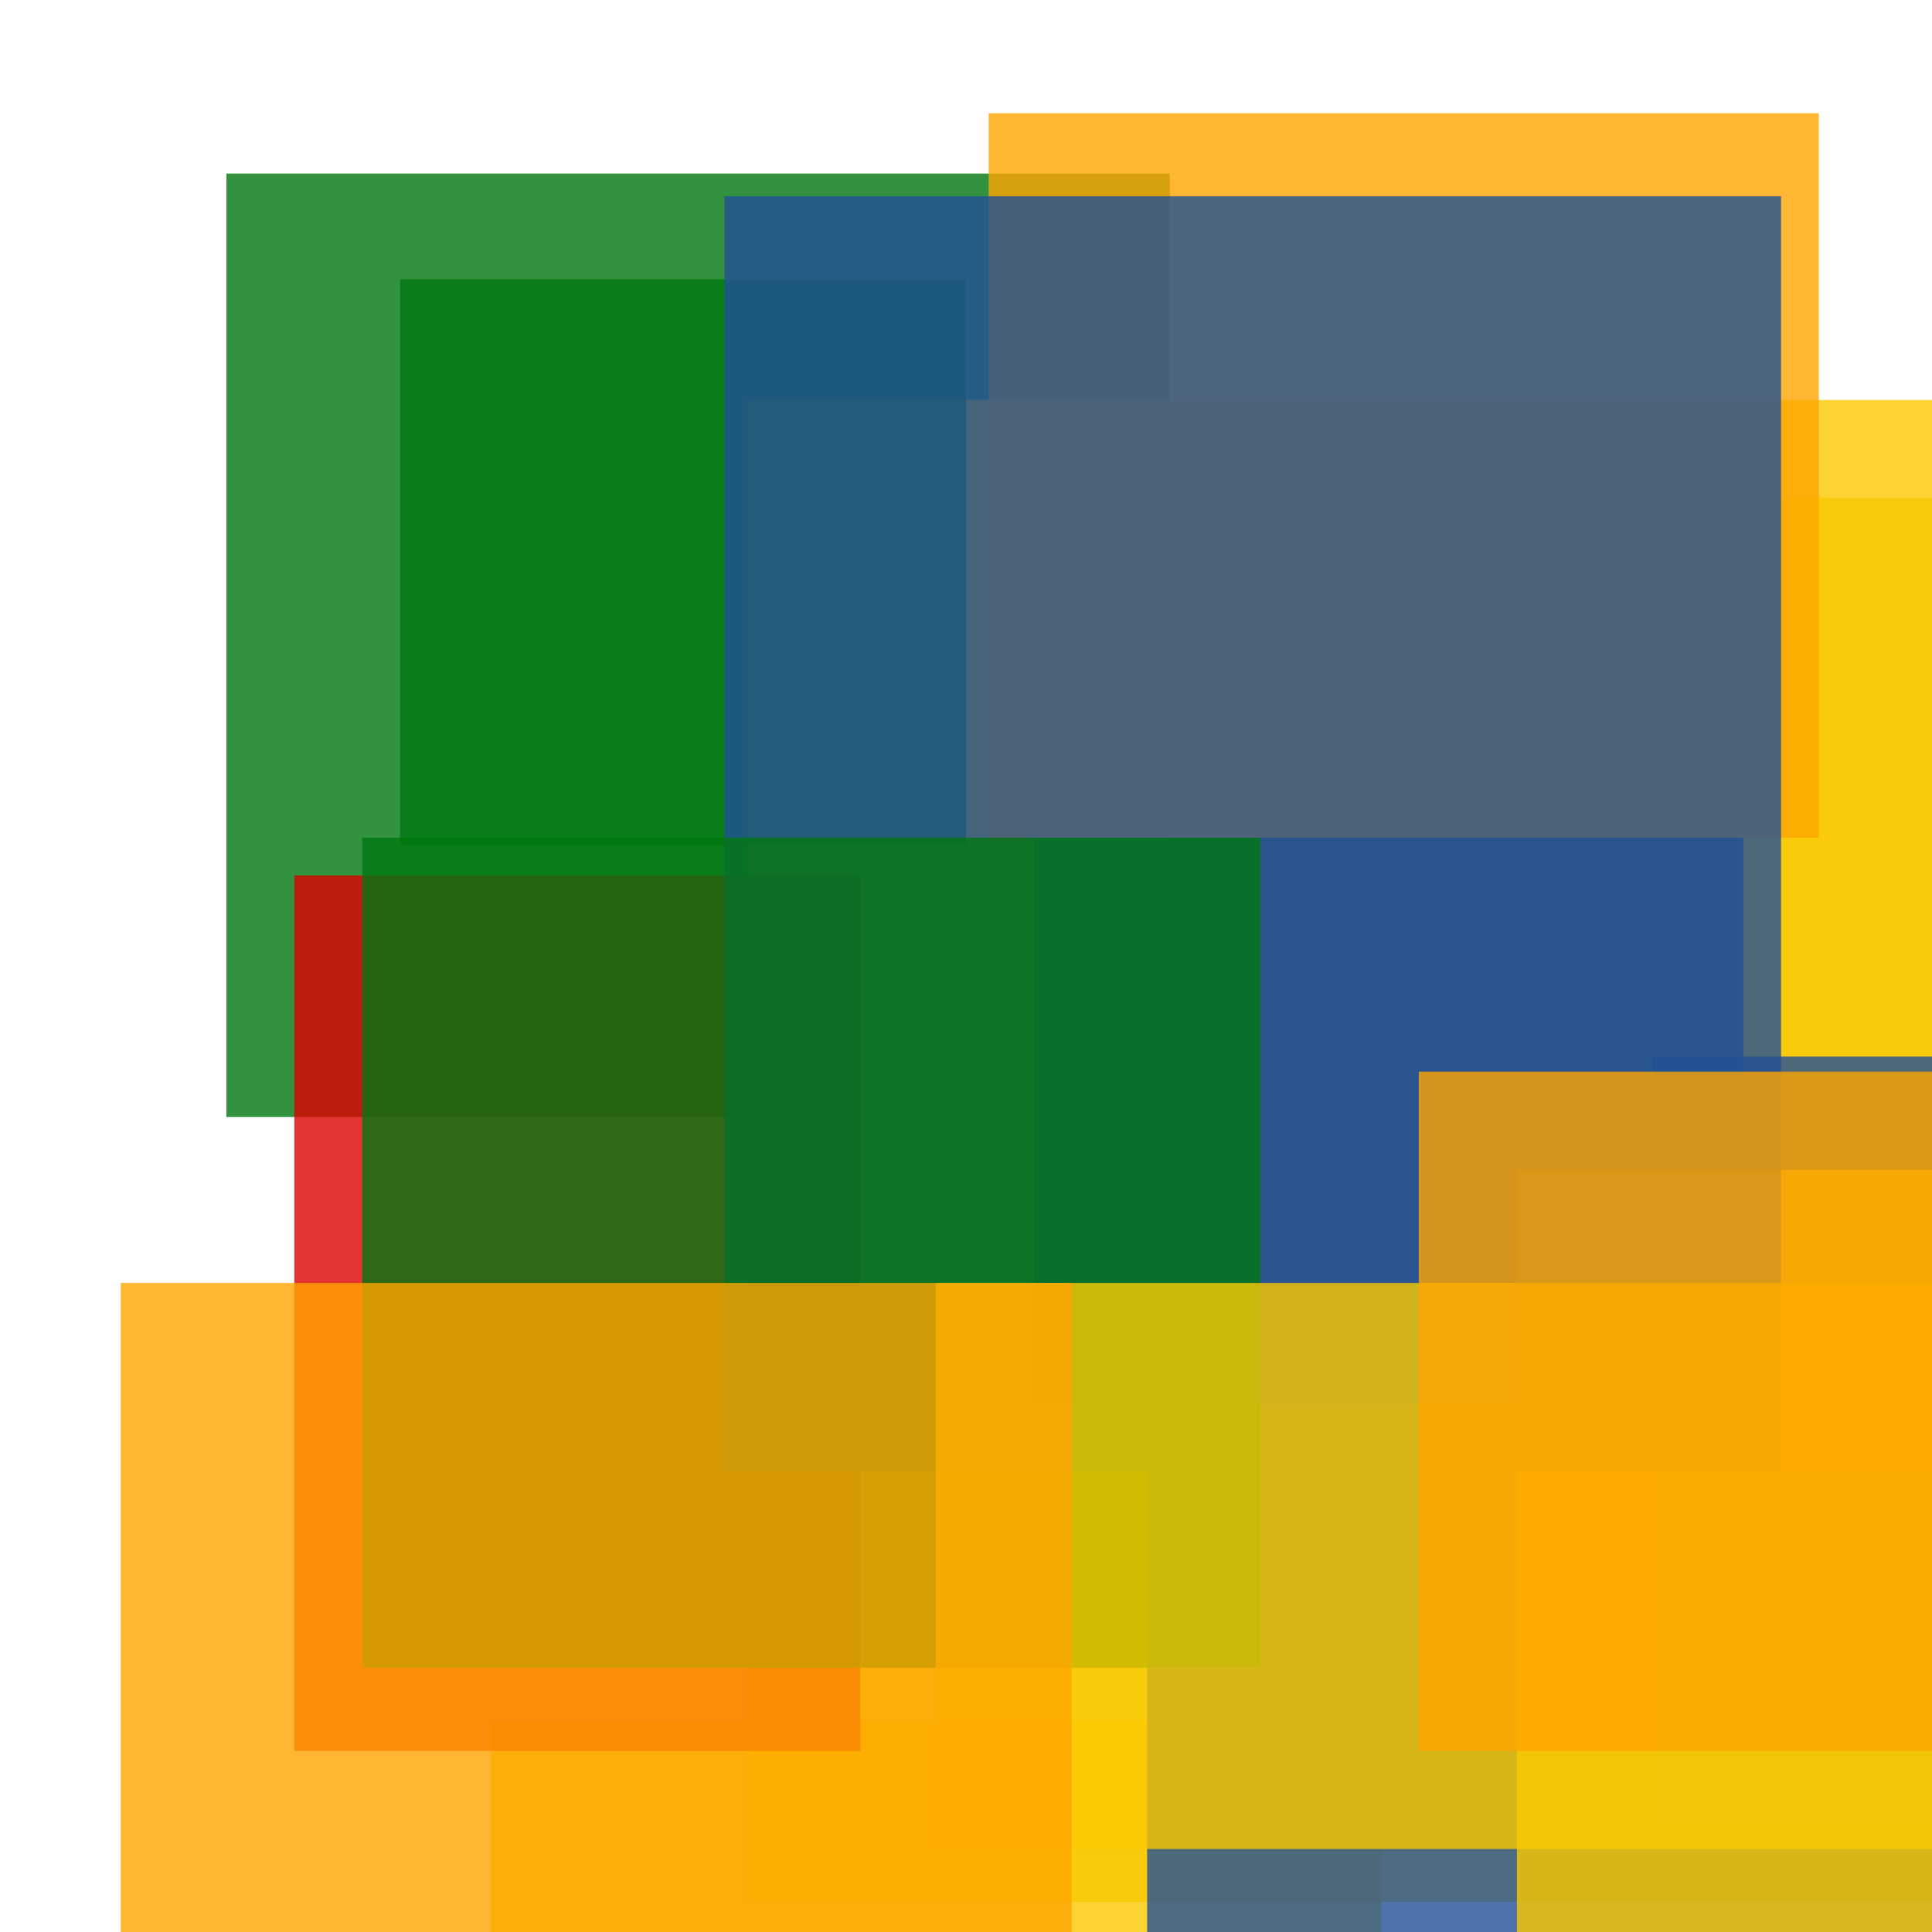 <svg width='256' height='256'><rect x='0' y='0' width='256' height='256' fill='white'/><rect x='176' y='66' width='158' height='102' opacity='0.80' fill='#fac901'/><rect x='30' y='23' width='125' height='125' opacity='0.80' fill='#00770F'/><rect x='99' y='53' width='182' height='199' opacity='0.80' fill='#fac901'/><rect x='65' y='228' width='118' height='138' opacity='0.80' fill='#fac901'/><rect x='152' y='195' width='156' height='118' opacity='0.80' fill='#225095'/><rect x='53' y='37' width='75' height='75' opacity='0.80' fill='#00770F'/><rect x='219' y='140' width='193' height='102' opacity='0.80' fill='#225095'/><rect x='137' y='111' width='94' height='75' opacity='0.80' fill='#225095'/><rect x='131' y='15' width='110' height='96' opacity='0.80' fill='#ffa500'/><rect x='201' y='155' width='130' height='197' opacity='0.80' fill='#fac901'/><rect x='39' y='116' width='75' height='116' opacity='0.80' fill='#dd0100'/><rect x='96' y='26' width='140' height='169' opacity='0.80' fill='#225095'/><rect x='48' y='111' width='119' height='110' opacity='0.80' fill='#00770F'/><rect x='124' y='170' width='152' height='75' opacity='0.80' fill='#fac901'/><rect x='188' y='142' width='175' height='90' opacity='0.80' fill='#ffa500'/><rect x='16' y='170' width='126' height='151' opacity='0.80' fill='#ffa500'/></svg>